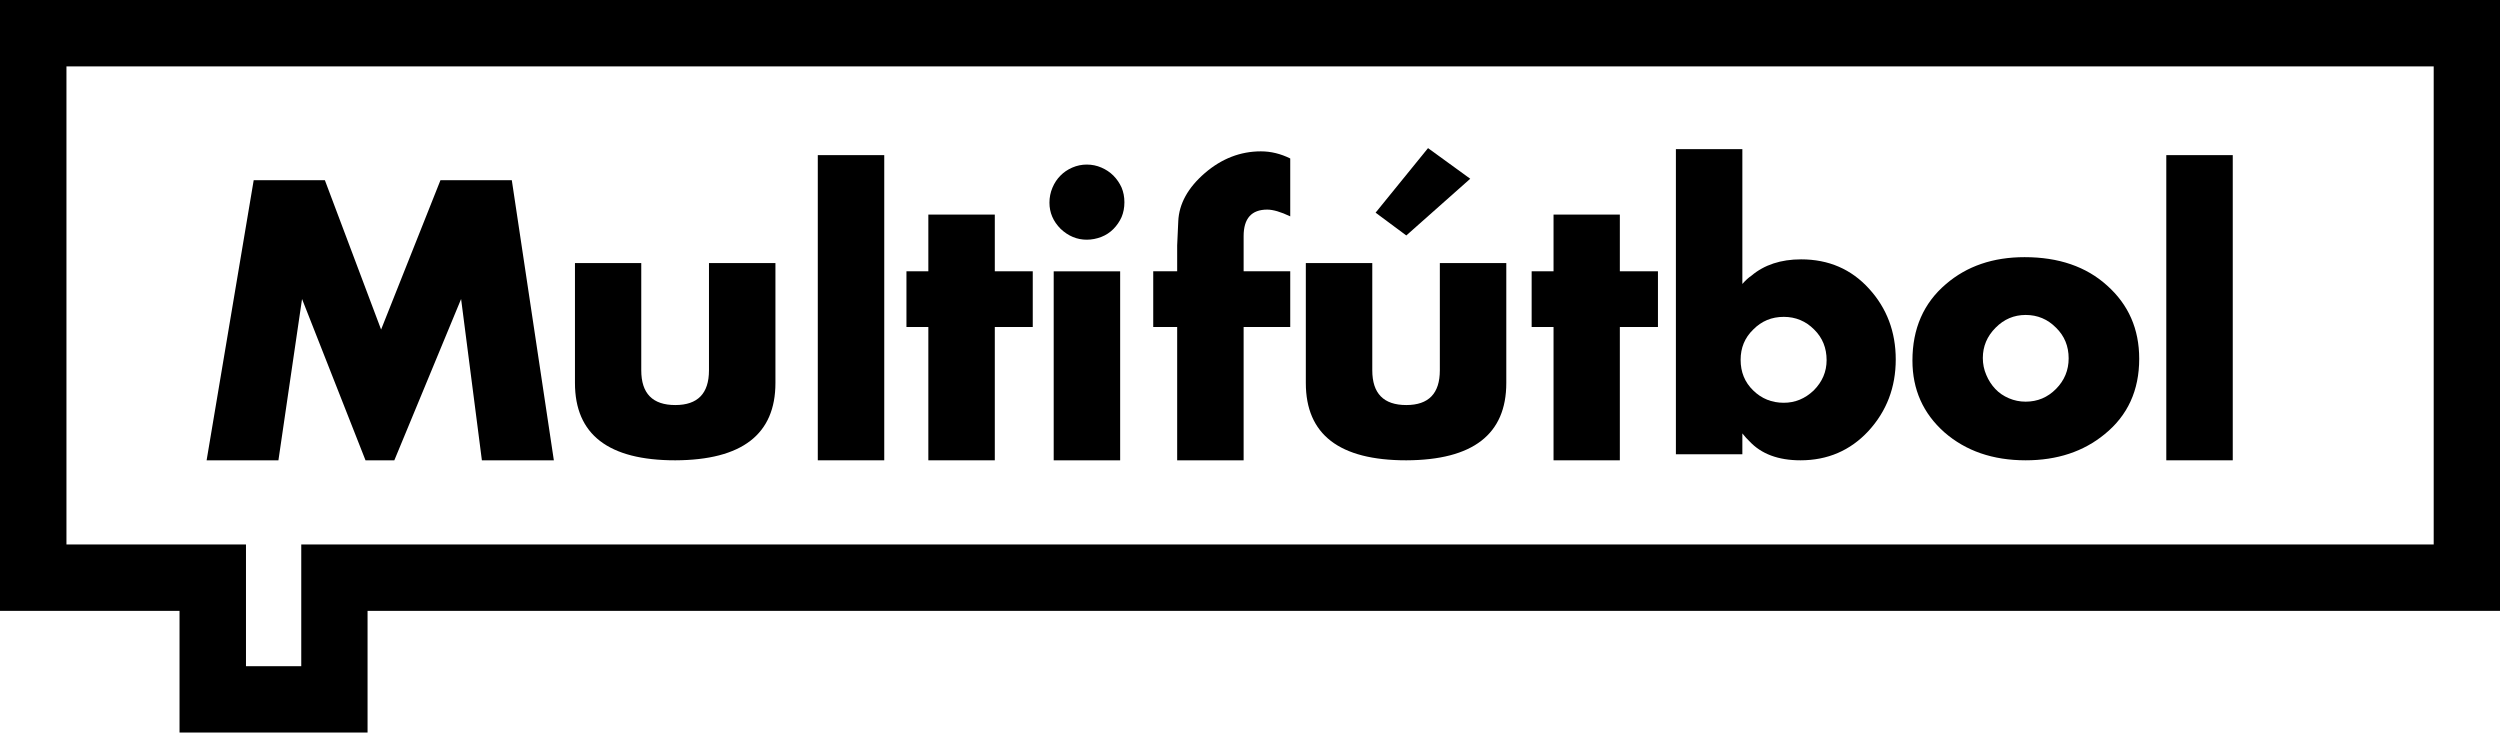 <svg xmlns="http://www.w3.org/2000/svg" height="175.81" width="600" viewBox="0 0 158.75 46.515"><g transform="translate(272.9 19.567)"><g><path d="m-242.3 9.662l-1.32-10.243-4.24 10.243h-1.83l-4.03-10.243-1.5 10.243h-4.56l2.99-17.787h4.52l3.57 9.484 3.77-9.484h4.53l2.67 17.787z"/><path d="m-223.66 4.752q0 4.887-6.36 4.91-6.37 0-6.37-4.91v-7.614h4.21v6.809q0 2.206 2.16 2.206 2.14 0 2.14-2.206v-6.809h4.22z"/><path d="m-220.97 9.662v-19.379h4.22v19.379z"/><path d="m-209.73 1.197v8.465h-4.22v-8.465h-1.39v-3.538h1.39v-3.601h4.22v3.601h2.41v3.538z"/><path d="m-205.99 9.662v-12h4.22v12zm4.49-16.382q0 .51-.18.938-.19.423-.52.758-.33.33-.76.498-.46.179-.93.179-.93 0-1.66-.689-.71-.712-.71-1.662 0-.498.19-.95t.51-.77q.31-.318.75-.509t.92-.191q.49 0 .93.191t.76.509q.33.336.52.758.18.428.18.938"/><path d="m-192.83-9.957c-1.3 0-2.49.459-3.56 1.378-1.08.934-1.64 1.953-1.69 3.057l-.07 1.54v1.641h-1.52v3.538h1.52v8.465h4.22v-8.465h2.96v-3.538h-2.96v-2.232c0-1.123.5-1.685 1.5-1.685.37 0 .86.143 1.46.429v-3.676c-.61-.301-1.23-.452-1.86-.452"/><path d="m-183.6-4.616l-1.95-1.447 3.33-4.099 2.68 1.945zm6.35 9.368q0 4.887-6.35 4.91-6.38 0-6.38-4.91v-7.614h4.22v6.809q0 2.206 2.16 2.206 2.13 0 2.13-2.206v-6.809h4.22z"/><path d="m-170.04 1.197v8.465h-4.21v-8.465h-1.39v-3.538h1.39v-3.601h4.21v3.601h2.42v3.538z"/><path d="m-152.52 3.258c0 1.772-.58 3.289-1.74 4.551-1.15 1.235-2.59 1.853-4.31 1.853-1.41 0-2.49-.403-3.24-1.21l-.21-.214c-.07-.073-.15-.168-.24-.284v1.326h-4.22v-19.379h4.22v8.563c.2-.228.39-.401.57-.521.82-.695 1.88-1.042 3.16-1.042 1.75 0 3.19.623 4.32 1.87 1.12 1.231 1.69 2.727 1.69 4.487m-4.39.046c0-.776-.26-1.424-.79-1.946-.53-.536-1.18-.805-1.93-.805-.77 0-1.41.268-1.94.805-.54.521-.8 1.162-.8 1.922 0 .776.26 1.424.8 1.946.53.521 1.18.782 1.94.782.72 0 1.35-.261 1.9-.782.55-.552.82-1.193.82-1.922"/><path d="m-137.06 3.212q0 3.01-2.19 4.788-2.02 1.662-5.02 1.662-3.12 0-5.16-1.777-2.03-1.801-2.03-4.557 0-3.046 2.13-4.858 1.99-1.708 4.99-1.708 3.25 0 5.24 1.801 2.04 1.818 2.04 4.649m-4.48-.023q0-1.164-.8-1.946-.8-.811-1.93-.811-1.11 0-1.91.811-.81.811-.81 1.922 0 .573.22 1.077.21.504.57.886.35.376.87.596.5.214 1.06.214 1.13 0 1.93-.811t.8-1.94"/><path d="m-135.34 9.662v-19.379h4.22v19.379z"/></g><path d="m-272.9-19.567v38.788h11.4v7.727h11.94v-7.727h135.41v-38.788zm4.22 4.214h150.32v30.36h-135.41v7.727h-3.51v-7.727h-11.4z" stroke-width=".265"/></g></svg>
